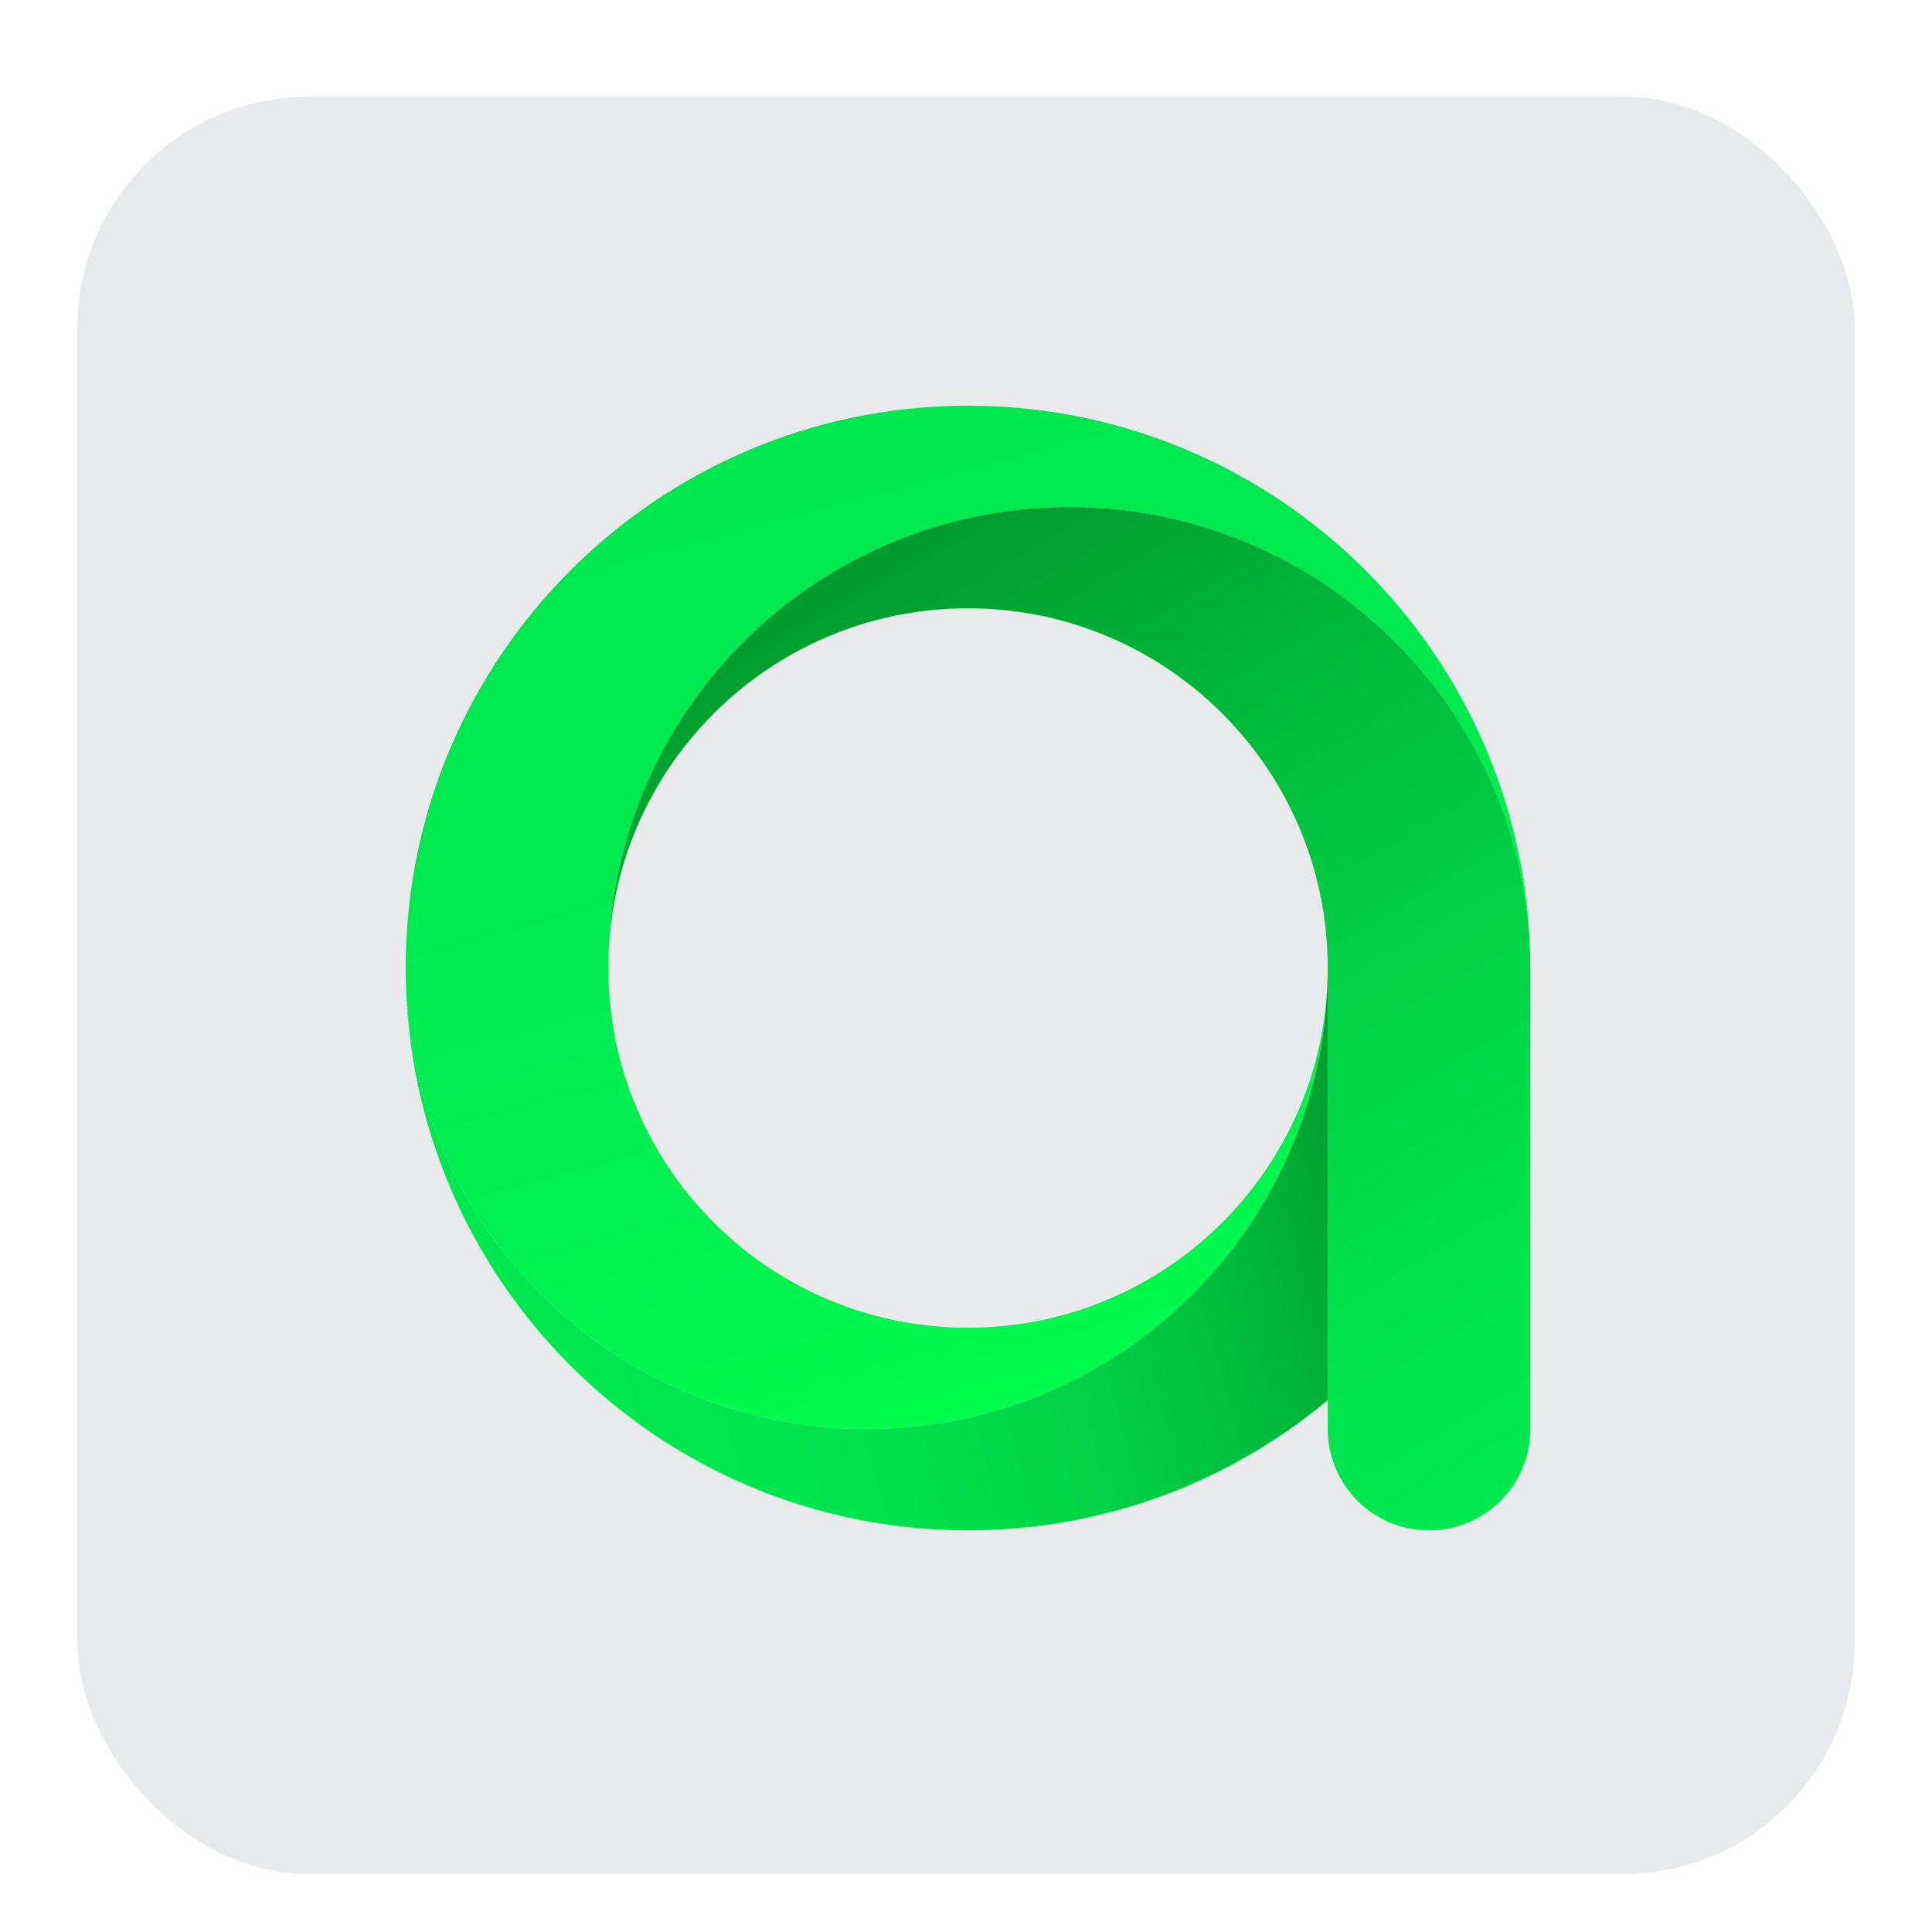 <svg xmlns="http://www.w3.org/2000/svg" xml:space="preserve" id="svg1" width="100" height="100" version="1.1"><defs id="defs1"><linearGradient id="a" x1="11.16" x2="58.94" y1="59.21" y2="56.78" gradientTransform="matrix(1.333 .002 -.002 1.333 -5.425 -5.998)" gradientUnits="userSpaceOnUse"><stop id="stop1" offset=".09" stop-color="#fc801d"/><stop id="stop2" offset=".23" stop-color="#b07f61"/><stop id="stop3" offset=".41" stop-color="#577db3"/><stop id="stop4" offset=".53" stop-color="#1e7ce6"/><stop id="stop5" offset=".59" stop-color="#087cfa"/></linearGradient><linearGradient id="b" x1="89.05" x2="73.12" y1="54.12" y2="6.52" gradientTransform="matrix(1.333 .002 -.002 1.333 -5.425 -5.998)" gradientUnits="userSpaceOnUse"><stop id="stop6" offset="0" stop-color="#fe2857"/><stop id="stop7" offset=".08" stop-color="#cb3979"/><stop id="stop8" offset=".16" stop-color="#9e4997"/><stop id="stop9" offset=".25" stop-color="#7557b2"/><stop id="stop10" offset=".34" stop-color="#5362c8"/><stop id="stop11" offset=".44" stop-color="#386cda"/><stop id="stop12" offset=".54" stop-color="#2373e8"/><stop id="stop13" offset=".66" stop-color="#1478f2"/><stop id="stop14" offset=".79" stop-color="#0b7bf8"/><stop id="stop15" offset="1" stop-color="#087cfa"/></linearGradient><linearGradient id="c" x1="18.72" x2="78.8" y1="26.61" y2="125.99" gradientTransform="matrix(1.333 .002 -.002 1.333 -5.425 -5.998)" gradientUnits="userSpaceOnUse"><stop id="stop16" offset="0" stop-color="#fe2857"/><stop id="stop17" offset=".08" stop-color="#fe295f"/><stop id="stop18" offset=".21" stop-color="#ff2d76"/><stop id="stop19" offset=".3" stop-color="#ff318c"/><stop id="stop20" offset=".38" stop-color="#ea3896"/><stop id="stop21" offset=".55" stop-color="#b248ae"/><stop id="stop22" offset=".79" stop-color="#5a63d6"/><stop id="stop23" offset="1" stop-color="#087cfa"/></linearGradient><linearGradient id="a-0" x1="-765.54" x2="-765.62" y1="328.95" y2="328.76" gradientTransform="matrix(296.296 0 0 -296.296 226890.76 97483.34)" gradientUnits="userSpaceOnUse"><stop id="stop1-1" offset="0" stop-color="#37aee2"/><stop id="stop2-6" offset="1" stop-color="#1e96c8"/></linearGradient><linearGradient id="b-4" x1="-763.08" x2="-763.01" y1="326.91" y2="326.79" gradientTransform="matrix(161.099 0 0 -135.123 122986.81 44224.176)" gradientUnits="userSpaceOnUse"><stop id="stop3-0" offset="0" stop-color="#eff7fc"/><stop id="stop4-6" offset="1" stop-color="#fff"/></linearGradient><linearGradient id="linear-gradient" x1="489.24" x2="112.09" y1="318.86" y2="452.38" gradientUnits="userSpaceOnUse"><stop id="stop1-3" offset="0" stop-color="#ee376d" stop-opacity="0"/><stop id="stop2-9" offset=".14" stop-color="#e9376d" stop-opacity=".06"/><stop id="stop3-8" offset=".37" stop-color="#db386e" stop-opacity=".22"/><stop id="stop4-8" offset=".68" stop-color="#c6396f" stop-opacity=".48"/><stop id="stop5-0" offset="1" stop-color="#ab3b70" stop-opacity=".8"/></linearGradient><linearGradient id="linear-gradient-2" x1="64.19" x2="174.29" y1="428.59" y2="58.47" gradientUnits="userSpaceOnUse"><stop id="stop6-8" offset="0" stop-color="#65c9d3" stop-opacity="0"/><stop id="stop7-7" offset="1" stop-color="#65c9d3"/></linearGradient><linearGradient id="linear-gradient-3" x1="90.92" x2="388.5" y1="124.45" y2="124.45" gradientUnits="userSpaceOnUse"><stop id="stop8-7" offset="0" stop-color="#ffca04" stop-opacity="0"/><stop id="stop9-8" offset=".1" stop-color="#ffca04" stop-opacity=".07"/><stop id="stop10-3" offset=".31" stop-color="#ffca04" stop-opacity=".25"/><stop id="stop11-8" offset=".59" stop-color="#ffca04" stop-opacity=".54"/><stop id="stop12-3" offset=".95" stop-color="#ffca04" stop-opacity=".94"/><stop id="stop13-7" offset="1" stop-color="#ffca04"/></linearGradient><linearGradient id="paint0_linear" x1="328.121" x2="530.552" y1="14.573" y2="770.054" gradientUnits="userSpaceOnUse"><stop id="stop3-5" stop-color="#00E850"/><stop id="stop4-1" offset=".491" stop-color="#00EB50"/><stop id="stop5-09" offset=".826" stop-color="#00F44E"/><stop id="stop6-9" offset="1" stop-color="#00FC4D"/></linearGradient><linearGradient id="paint1_linear" x1="57.817" x2="747.063" y1="715.216" y2="530.532" gradientUnits="userSpaceOnUse"><stop id="stop7-6" stop-color="#00E850"/><stop id="stop8-8" offset=".28" stop-color="#00E54F"/><stop id="stop9-3" offset=".491" stop-color="#00DB4A"/><stop id="stop10-4" offset=".68" stop-color="#00CB43"/><stop id="stop11-84" offset=".854" stop-color="#00B538"/><stop id="stop12-9" offset="1" stop-color="#009B2C"/></linearGradient><linearGradient id="paint2_linear" x1="362.211" x2="809.803" y1="114.769" y2="890.023" gradientUnits="userSpaceOnUse"><stop id="stop13-9" stop-color="#009B2C"/><stop id="stop14-2" offset=".218" stop-color="#00B337"/><stop id="stop15-5" offset=".53" stop-color="#00D045"/><stop id="stop16-5" offset=".802" stop-color="#00E24D"/><stop id="stop17-3" offset="1" stop-color="#00E850"/></linearGradient><clipPath id="clip0"><path id="rect17" fill="white" d="M0 0h881.934v881.934H0z"/></clipPath><filter id="shadow" width="100" height="100" x="0" y="0" filterUnits="userSpaceOnUse"><feOffset id="feOffset1" dy="1"/><feGaussianBlur id="feGaussianBlur1" stdDeviation="1"/><feColorMatrix id="feColorMatrix1" type="matrix" values="0 0 0 0 0.04 0 0 0 0 0.05 0 0 0 0 0.07 0 0 0 0.05 0"/><feBlend id="feBlend1" in="SourceGraphic"/></filter></defs><g id="layer1" display="inline"><g id="g2" fill="none"><g id="g1" filter="url(#shadow)"><rect id="rect1" width="92" height="92" x="4" y="4" fill="#e9eaeb" fill-opacity="1" stroke="none" stroke-opacity="1" rx="12"/></g></g><g id="g6" fill="none" transform="matrix(.066 0 0 .066 21 21)"><g id="g3" clip-path="url(#clip0)"><path id="path1" fill="url(#paint0_linear)" d="M158.966 433.706a237.26 237.26 0 0 0-.099 7.273c0 2.433.025 4.84.099 7.273 3.848 152.438 128.632 274.815 282.013 274.815 153.356 0 278.141-122.377 281.988-274.815-3.301 169.168-122.824 309.815-281.988 345.486-25.568 5.734-52.153 8.763-79.433 8.763-198.112 0-359.014-159.338-361.521-356.854C0 444.107 0 442.543 0 440.979s0-3.128.025-4.667C2.532 194.934 199.005 0 440.979 0c241.974 0 438.423 194.934 440.93 436.313-2.507-197.516-163.409-356.88-361.496-356.88-27.28 0-53.866 3.028-79.433 8.762-159.19 35.671-278.712 176.343-282.014 345.511z"/><path id="path2" fill="url(#paint1_linear)" d="M723.067 440.979v338.932c-76.455 63.696-174.778 102.022-282.088 102.022-241.974 0-438.448-194.91-440.955-436.288 2.507 197.516 163.409 356.854 361.522 356.854 27.28 0 53.866-3.028 79.433-8.763 159.165-35.671 278.687-176.317 281.988-345.486.075-2.43.1-4.838.1-7.271z"/><path id="path3" fill="url(#paint2_linear)" d="M881.934 440.979V802.5c0 43.887-35.571 79.433-79.433 79.433-43.862 0-79.433-35.546-79.433-79.433V440.979c0-155.814-126.299-282.113-282.088-282.113-153.381 0-278.166 122.377-282.013 274.839 3.301-169.168 122.824-309.84 282.013-345.51 25.568-5.734 52.153-8.762 79.433-8.762 198.087 0 358.989 159.363 361.496 356.879a289 289 0 0 1 .025 4.667z"/></g></g></g></svg>